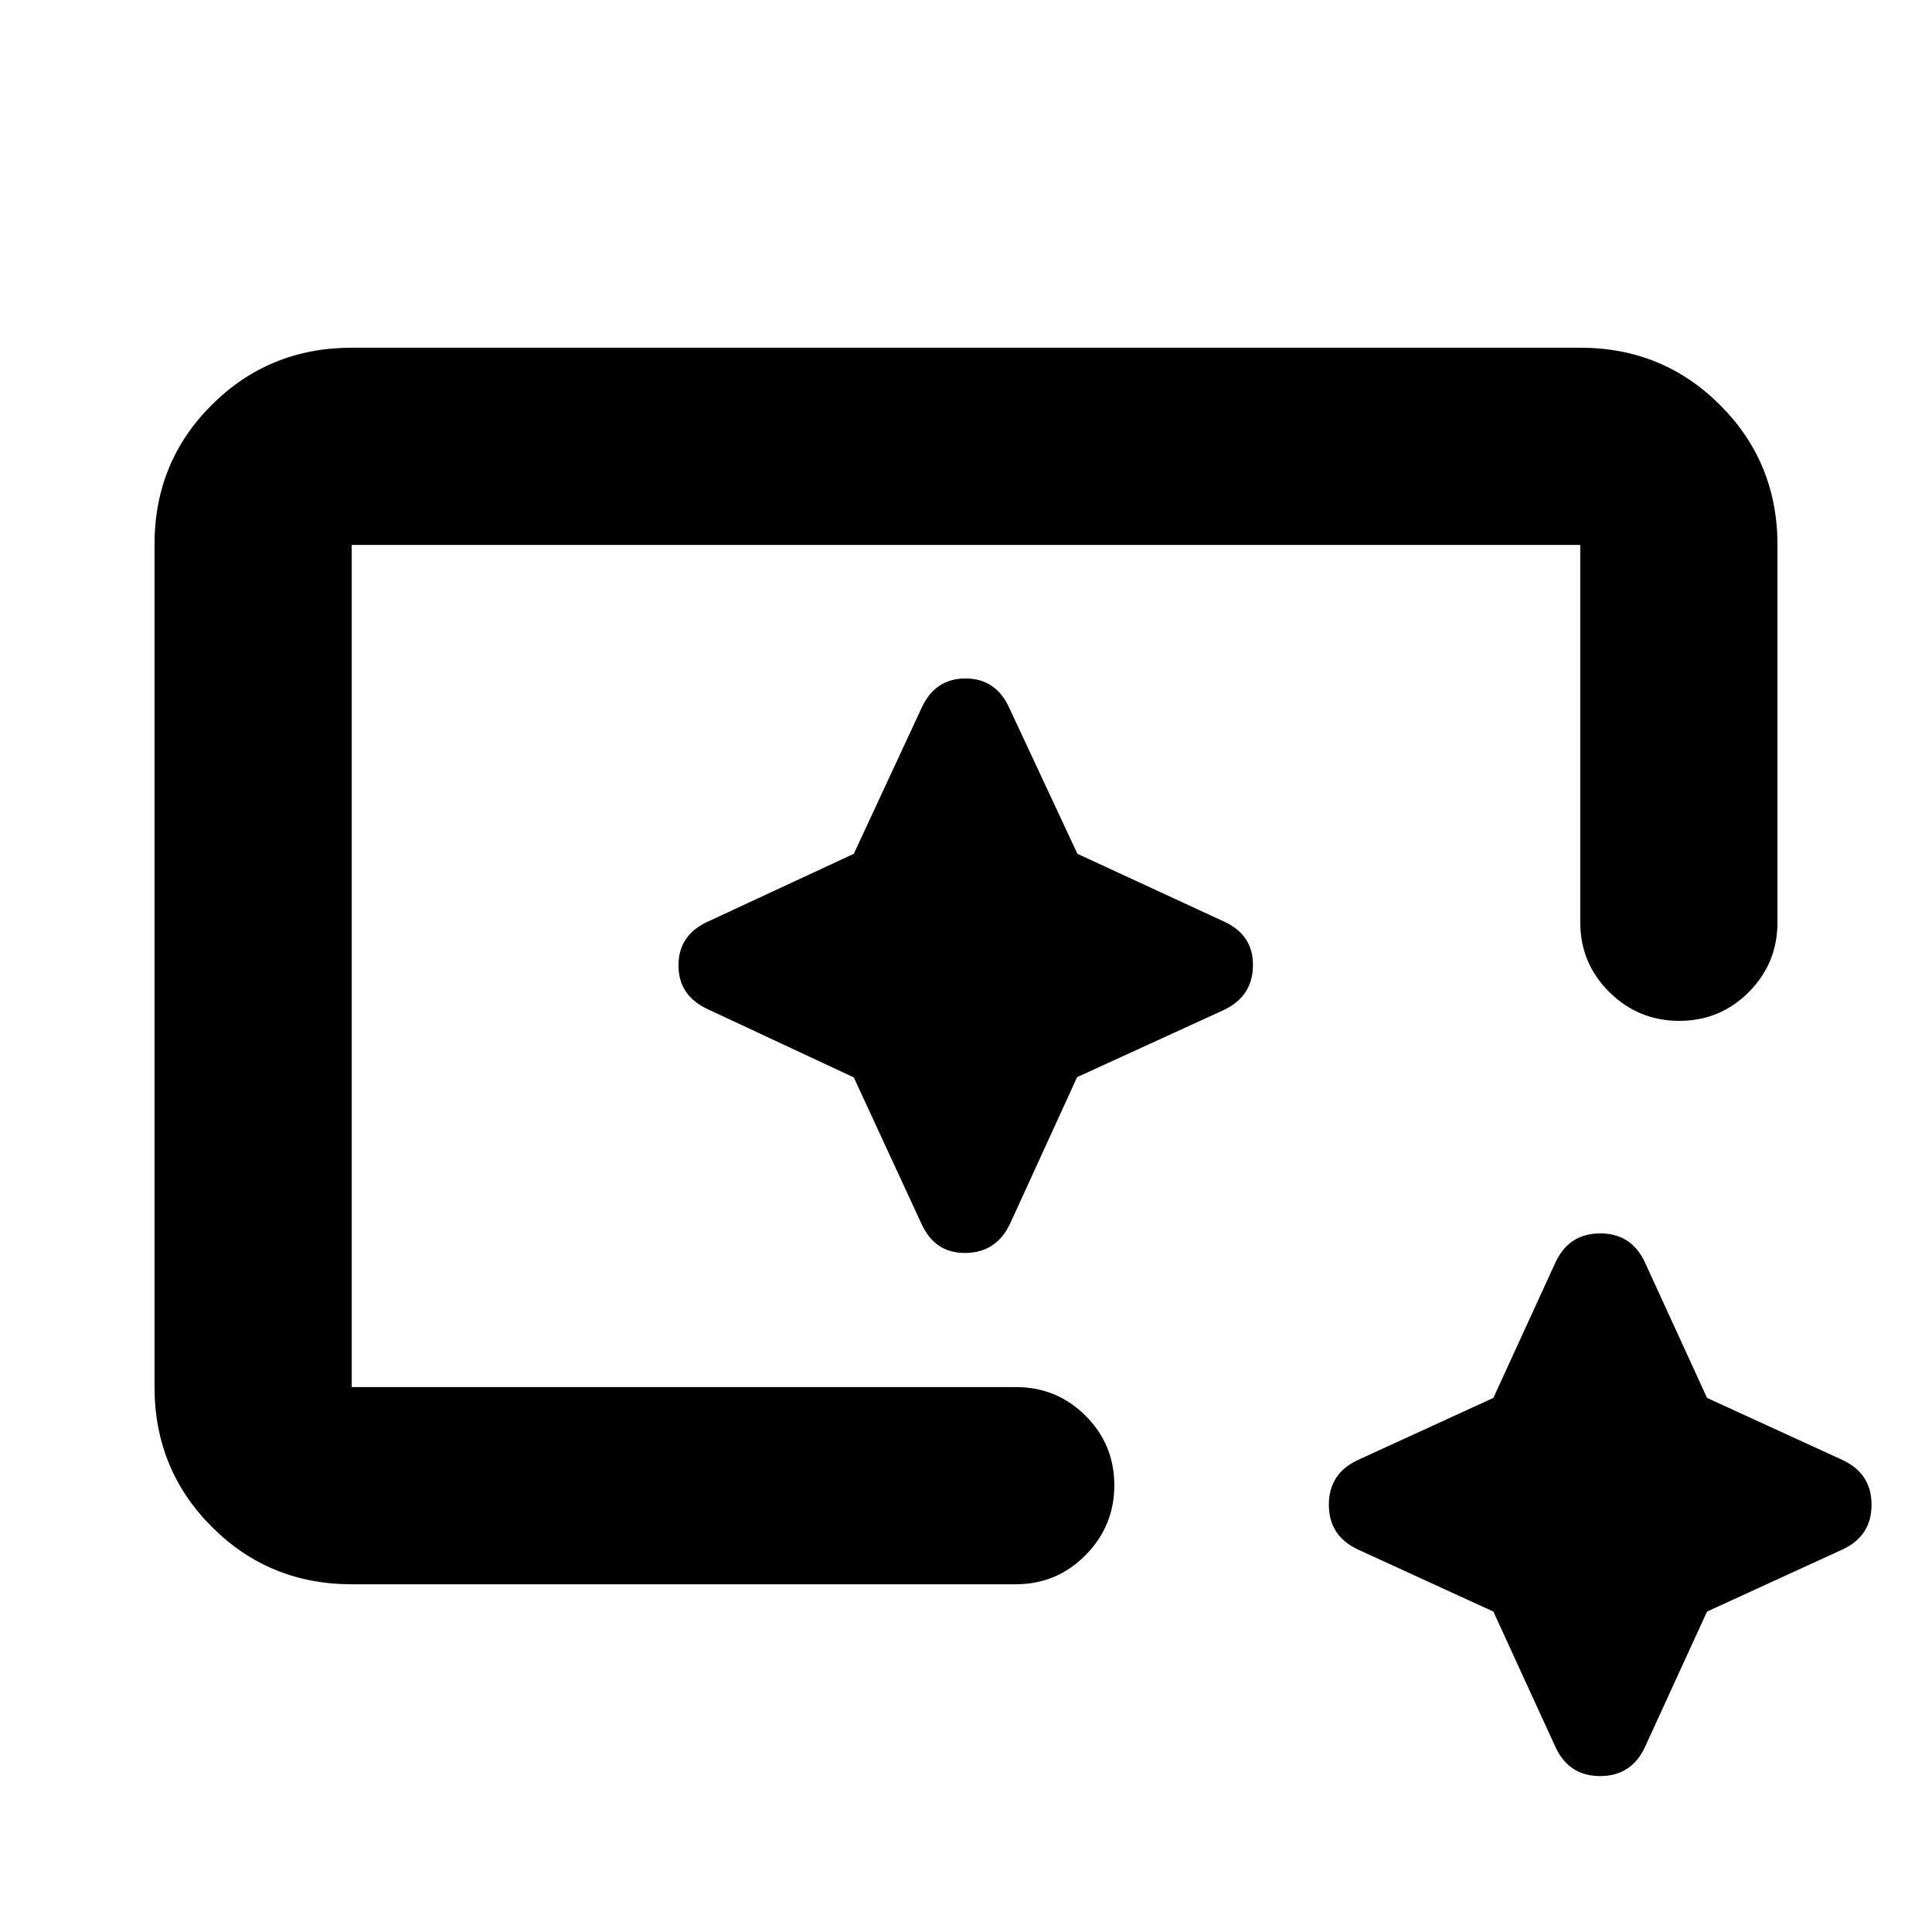 <svg xmlns="http://www.w3.org/2000/svg" height="20" viewBox="0 96 960 960" width="20"><path d="M174.783 883.218q-41.005 0-69.503-28.51-28.498-28.51-28.498-69.531V366.5q0-41.022 28.498-69.37 28.498-28.348 69.503-28.348h610.434q41.005 0 69.503 28.498 28.498 28.498 28.498 69.503V554.26q0 20.388-14.246 34.694-14.246 14.307-34.544 14.307-20.298 0-34.754-14.307-14.457-14.306-14.457-34.694V366.783H174.783v418.434h329.912q20.387 0 34.694 14.246 14.307 14.246 14.307 34.544 0 20.298-14.307 34.755-14.307 14.456-34.694 14.456H174.783Zm567.265 13.563-67.352-30.866q-14.391-6.732-14.391-22.236 0-15.504 14.391-22.2l67.352-30.866 30.866-67.351q6.732-14.392 22.236-14.392 15.504 0 22.2 14.392l30.866 67.351 67.351 30.866q14.392 6.733 14.392 22.236 0 15.504-14.392 22.2l-67.351 30.866-30.866 67.352q-6.733 14.391-22.236 14.391-15.504 0-22.2-14.391l-30.866-67.352ZM174.783 785.217V366.783v418.434-180.695 180.695ZM424.25 631.362l33.532 72.551q6.696 14.957 22.218 14.675 15.522-.283 22.218-15.24l33-72.13 72.13-33q14.957-6.696 15.24-22.218.282-15.522-14.675-22.218l-72.551-33.532-33.71-72.163q-6.641-14.957-21.907-14.957-15.267 0-21.963 14.957L424.25 520.25l-72.163 33.532q-14.957 6.641-14.957 21.908 0 15.267 14.957 21.962l72.163 33.71Z"/></svg>